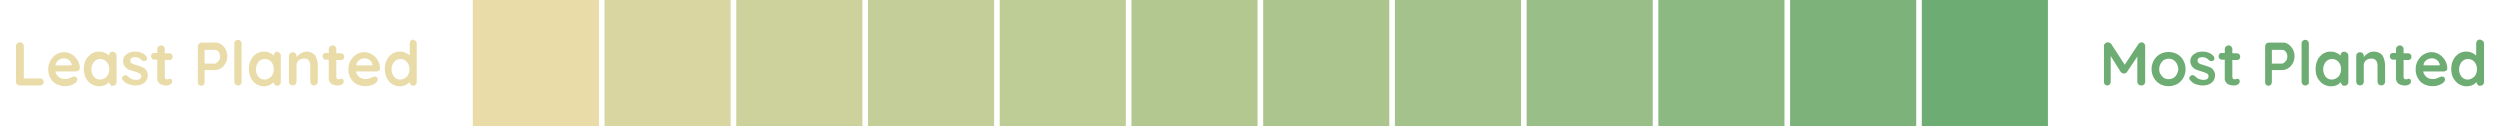 <?xml version="1.0" encoding="utf-8"?>
<!-- Generator: Adobe Illustrator 20.1.0, SVG Export Plug-In . SVG Version: 6.00 Build 0)  -->
<svg version="1.1" id="Layer_1" xmlns="http://www.w3.org/2000/svg" xmlns:xlink="http://www.w3.org/1999/xlink" x="0px" y="0px"
	 viewBox="0 0 892 45" style="enable-background:new 0 0 892 45;" xml:space="preserve">
<style type="text/css">
	.st0{fill:#E9DCA9;}
	.st1{fill:#D9D6A2;}
	.st2{fill:#CDD29D;}
	.st3{fill:#C4CE99;}
	.st4{fill:#BECC96;}
	.st5{fill:#B3C891;}
	.st6{fill:#ACC58F;}
	.st7{fill:#A4C28B;}
	.st8{fill:#9ABE87;}
	.st9{fill:#8CB981;}
	.st10{fill:#7DB37A;}
	.st11{fill:#6DAD73;}
</style>
<title>produce_scale</title>
<g>
	<rect x="168.7" class="st0" width="45" height="45"/>
	<rect x="215.7" class="st1" width="45" height="45"/>
	<rect x="262.7" class="st2" width="45" height="45"/>
	<rect x="309.7" class="st3" width="45" height="45"/>
	<rect x="356.7" class="st4" width="45" height="45"/>
	<rect x="403.7" class="st5" width="45" height="45"/>
	<rect x="450.7" class="st6" width="45" height="45"/>
	<rect x="497.7" class="st7" width="45" height="45"/>
	<rect x="544.7" class="st8" width="45" height="45"/>
	<rect x="591.7" class="st9" width="45" height="45"/>
	<rect x="638.7" class="st10" width="45" height="45"/>
	<rect x="685.7" class="st11" width="45" height="45"/>
	<g>
		<path class="st0" d="M15.2,28.3c0.3,0.2,0.4,0.6,0.4,0.9c0,0.3-0.1,0.7-0.4,0.9c-0.3,0.3-0.6,0.4-1,0.4H7c-0.7,0-1.3-0.6-1.3-1.3
			c0,0,0,0,0-0.1V16.5c0-0.4,0.1-0.7,0.4-1c0.3-0.3,0.6-0.4,1-0.4c0.4,0,0.7,0.1,1,0.4c0.3,0.3,0.4,0.6,0.4,1v11.5h5.7
			C14.6,27.9,14.9,28.1,15.2,28.3z"/>
		<path class="st0" d="M28,25.2c-0.3,0.2-0.6,0.3-0.9,0.3h-7.3c0.1,0.8,0.6,1.5,1.2,2c0.6,0.5,1.4,0.7,2.1,0.7c0.5,0,1,0,1.4-0.2
			c0.3-0.1,0.5-0.2,0.8-0.3l0.4-0.2c0.2-0.1,0.5-0.2,0.8-0.2c0.3,0,0.6,0.1,0.8,0.3c0.2,0.2,0.3,0.5,0.3,0.8c0,0.4-0.3,0.8-0.6,1.1
			c-0.5,0.4-1.1,0.7-1.6,0.9c-1.8,0.6-3.7,0.4-5.3-0.4c-0.9-0.5-1.6-1.2-2.1-2.1c-0.5-0.9-0.8-2-0.8-3c0-1.2,0.2-2.3,0.8-3.3
			c0.5-0.9,1.2-1.7,2.1-2.2c0.8-0.5,1.8-0.8,2.8-0.8c1,0,1.9,0.3,2.7,0.8c0.9,0.5,1.6,1.3,2.1,2.1c0.5,0.9,0.8,1.9,0.8,2.9
			C28.4,24.7,28.2,25,28,25.2z M19.8,23.3h5.8v-0.2c-0.1-0.6-0.4-1.2-0.9-1.6c-0.5-0.4-1.2-0.7-1.9-0.7C21.4,20.8,20,21.8,19.8,23.3
			L19.8,23.3z"/>
		<path class="st0" d="M41.2,18.9c0.3,0.3,0.4,0.6,0.4,1v9.3c0,0.4-0.1,0.7-0.4,1c-0.2,0.3-0.6,0.4-1,0.4c-0.4,0-0.7-0.1-0.9-0.4
			c-0.2-0.3-0.4-0.6-0.4-0.9c-0.9,1-2.1,1.5-3.5,1.5c-1,0-1.9-0.3-2.8-0.8c-0.9-0.5-1.5-1.3-2-2.2c-0.5-1-0.7-2.1-0.7-3.2
			c0-1.1,0.2-2.2,0.7-3.2c0.5-0.9,1.2-1.6,2-2.2c0.8-0.5,1.7-0.8,2.7-0.8c0.7,0,1.4,0.1,2,0.4c0.6,0.2,1.1,0.6,1.6,1l0,0
			c0-0.4,0.1-0.7,0.4-1c0.2-0.3,0.6-0.4,1-0.4C40.6,18.5,40.9,18.7,41.2,18.9z M38.1,27.3c0.6-0.7,0.9-1.7,0.9-2.6
			c0-1-0.3-1.9-0.9-2.6c-1.1-1.3-3.1-1.4-4.3-0.3c-0.1,0.1-0.2,0.2-0.3,0.3c-1.2,1.6-1.2,3.7,0,5.3c0.6,0.7,1.4,1,2.3,1
			C36.7,28.3,37.5,27.9,38.1,27.3L38.1,27.3z"/>
		<path class="st0" d="M43.5,28c0-0.6,0.5-1.1,1.2-1.2c0.3,0,0.7,0.2,0.9,0.4c0.4,0.4,0.9,0.8,1.4,1c0.5,0.2,1.1,0.3,1.7,0.3
			c1.1,0,1.7-0.5,1.7-1.3c0-0.4-0.2-0.8-0.6-1c-0.6-0.3-1.2-0.5-1.8-0.7c-0.7-0.2-1.4-0.4-2.1-0.7c-0.5-0.2-1-0.6-1.4-1.1
			c-0.4-0.6-0.6-1.2-0.6-1.9c0-0.7,0.2-1.3,0.6-1.8c0.4-0.5,1-0.9,1.6-1.2c0.7-0.3,1.4-0.4,2.1-0.4c0.8,0,1.5,0.1,2.2,0.4
			c0.7,0.2,1.3,0.7,1.8,1.2c0.2,0.2,0.3,0.5,0.3,0.8c0,0.3-0.1,0.6-0.4,0.8c-0.2,0.2-0.4,0.2-0.7,0.2c-0.3,0-0.6-0.1-0.8-0.3
			c-0.3-0.3-0.6-0.6-1-0.8c-0.4-0.2-0.9-0.3-1.4-0.3c-1.1,0-1.7,0.4-1.7,1.2c0,0.3,0.1,0.6,0.3,0.8c0.2,0.2,0.5,0.4,0.8,0.5
			c0.3,0.1,0.8,0.2,1.3,0.4c0.7,0.2,1.4,0.4,2,0.7c0.5,0.2,1,0.6,1.3,1.1c0.4,0.6,0.6,1.2,0.5,1.9c0,0.7-0.2,1.3-0.6,1.9
			c-0.4,0.5-1,1-1.6,1.2c-0.7,0.3-1.4,0.4-2.1,0.4c-0.9,0-1.8-0.2-2.7-0.5c-0.8-0.3-1.5-0.9-2-1.6C43.6,28.5,43.6,28.2,43.5,28z"/>
		<path class="st0" d="M61.2,28.3c0.4,0.5,0.3,1.3-0.2,1.7c-0.1,0-0.1,0.1-0.2,0.1c-0.4,0.3-0.9,0.4-1.5,0.4c-0.8,0-1.6-0.2-2.3-0.6
			c-0.7-0.6-1.1-1.5-0.9-2.5v-6.1h-1c-0.7,0-1.2-0.5-1.2-1.2c0,0,0,0,0-0.1c0-0.3,0.1-0.6,0.3-0.8c0.2-0.2,0.6-0.4,0.9-0.3h1v-1.4
			c0-0.7,0.6-1.3,1.3-1.3c0,0,0,0,0.1,0c0.3,0,0.7,0.1,0.9,0.4c0.3,0.3,0.4,0.6,0.4,1V19h1.6c0.7,0,1.2,0.5,1.2,1.2c0,0,0,0,0,0.1
			c0,0.3-0.1,0.6-0.3,0.8c-0.2,0.2-0.6,0.4-0.9,0.3h-1.6v6c0,0.2,0.1,0.5,0.2,0.7c0.2,0.1,0.4,0.2,0.7,0.2c0.2,0,0.3,0,0.5-0.1
			c0.2-0.1,0.3-0.1,0.5-0.1C60.9,28.1,61.1,28.2,61.2,28.3z"/>
		<path class="st0" d="M78.9,15.8c0.7,0.5,1.2,1.1,1.6,1.8c0.8,1.5,0.8,3.4,0,4.9c-0.4,0.7-0.9,1.4-1.6,1.8
			c-0.6,0.4-1.4,0.7-2.1,0.7h-3.8v4.2c0,0.4-0.1,0.7-0.3,1c-0.2,0.2-0.6,0.4-0.9,0.4c-0.3,0-0.7-0.1-0.9-0.4c-0.2-0.3-0.4-0.6-0.3-1
			V16.5c0-0.7,0.6-1.3,1.3-1.3c0,0,0,0,0,0h5C77.5,15.1,78.2,15.4,78.9,15.8z M77.6,22.2c0.3-0.3,0.5-0.6,0.7-0.9
			c0.3-0.7,0.3-1.6,0-2.3c-0.1-0.3-0.4-0.7-0.7-0.9c-0.2-0.2-0.5-0.3-0.8-0.3h-3.8v4.9h3.8C77,22.5,77.3,22.4,77.6,22.2z"/>
		<path class="st0" d="M85.9,30.1c-0.3,0.3-0.6,0.4-1,0.4c-0.3,0-0.7-0.1-0.9-0.4c-0.3-0.3-0.4-0.6-0.4-1V15.5
			c0-0.7,0.6-1.3,1.3-1.3c0,0,0,0,0,0c0.3,0,0.7,0.1,0.9,0.4c0.3,0.3,0.4,0.6,0.4,1v13.6C86.3,29.5,86.1,29.9,85.9,30.1z"/>
		<path class="st0" d="M99.8,18.9c0.3,0.3,0.4,0.6,0.4,1v9.3c0,0.4-0.1,0.7-0.4,1c-0.2,0.3-0.6,0.4-0.9,0.4c-0.4,0-0.7-0.1-0.9-0.4
			c-0.2-0.3-0.4-0.6-0.4-0.9c-0.9,1-2.1,1.5-3.4,1.5c-1,0-1.9-0.3-2.8-0.8c-0.8-0.5-1.5-1.3-1.9-2.2c-0.5-1-0.7-2.1-0.7-3.2
			c0-1.1,0.2-2.2,0.7-3.2c0.4-0.9,1.1-1.6,1.9-2.2c0.8-0.5,1.7-0.8,2.7-0.8c0.7,0,1.4,0.1,2,0.4c0.6,0.2,1.1,0.6,1.6,1l0,0
			c0-0.4,0.1-0.7,0.4-1c0.2-0.3,0.6-0.4,0.9-0.4C99.3,18.6,99.6,18.7,99.8,18.9z M96.8,27.3c0.6-0.7,0.9-1.7,0.9-2.6
			c0-1-0.3-1.9-0.9-2.6c-1.1-1.3-3.1-1.4-4.3-0.3c-0.1,0.1-0.2,0.2-0.3,0.3c-1.2,1.6-1.2,3.7,0,5.3c0.6,0.7,1.4,1,2.3,1
			C95.4,28.3,96.2,27.9,96.8,27.3z"/>
		<path class="st0" d="M112.5,19.8c0.6,1.1,0.9,2.4,0.9,3.7v5.6c0,0.4-0.1,0.7-0.4,1c-0.5,0.5-1.4,0.5-1.9,0c-0.3-0.3-0.4-0.6-0.4-1
			v-5.6c0-0.7-0.1-1.3-0.5-1.9c-0.4-0.5-1.1-0.8-1.7-0.7c-0.7,0-1.5,0.2-2,0.7c-0.5,0.5-0.8,1.2-0.7,1.9v5.6c0,0.4-0.1,0.7-0.4,1
			c-0.5,0.5-1.4,0.5-1.9,0c-0.3-0.3-0.4-0.6-0.4-1v-9.1c0-0.4,0.1-0.7,0.4-1c0.5-0.5,1.4-0.5,1.9,0c0.3,0.3,0.4,0.6,0.4,1v0.4
			c0.4-0.6,0.9-1,1.6-1.4c0.6-0.4,1.4-0.6,2.1-0.6C110.6,18.4,111.7,18.9,112.5,19.8z"/>
		<path class="st0" d="M122.4,28.3c0.4,0.5,0.3,1.3-0.2,1.7c-0.1,0-0.1,0.1-0.2,0.1c-0.4,0.3-0.9,0.4-1.5,0.4
			c-0.8,0-1.6-0.2-2.3-0.6c-0.7-0.6-1.1-1.5-0.9-2.5v-6.1h-1c-0.7,0-1.2-0.5-1.2-1.2c0,0,0,0,0-0.1c0-0.3,0.1-0.6,0.3-0.8
			c0.2-0.2,0.6-0.4,0.9-0.3h1v-1.4c0-0.7,0.6-1.3,1.3-1.3c0,0,0,0,0.1,0c0.3,0,0.7,0.1,0.9,0.4c0.3,0.3,0.4,0.6,0.4,1V19h1.6
			c0.7,0,1.2,0.5,1.2,1.2c0,0,0,0,0,0.1c0,0.3-0.1,0.6-0.3,0.8c-0.2,0.2-0.6,0.4-0.9,0.3H120v6c0,0.2,0.1,0.5,0.2,0.7
			c0.2,0.1,0.4,0.2,0.7,0.2c0.2,0,0.3,0,0.5-0.1c0.2-0.1,0.3-0.1,0.5-0.1C122.1,28.1,122.3,28.2,122.4,28.3z"/>
		<path class="st0" d="M135.2,25.2c-0.3,0.2-0.6,0.3-0.9,0.3H127c0.1,0.8,0.6,1.5,1.2,2c0.6,0.5,1.4,0.7,2.1,0.7c0.5,0,1,0,1.4-0.2
			c0.3-0.1,0.5-0.2,0.8-0.3l0.4-0.2c0.2-0.1,0.5-0.2,0.8-0.2c0.3,0,0.6,0.1,0.8,0.3c0.2,0.2,0.3,0.5,0.3,0.8c0,0.4-0.3,0.8-0.6,1.1
			c-0.5,0.4-1.1,0.7-1.7,0.9c-1.8,0.6-3.7,0.4-5.3-0.4c-0.9-0.5-1.6-1.2-2.1-2.1c-0.5-0.9-0.8-2-0.8-3c0-1.2,0.2-2.3,0.8-3.3
			c0.5-0.9,1.2-1.7,2.1-2.2c0.8-0.5,1.8-0.8,2.8-0.8c1,0,1.9,0.3,2.7,0.8c0.9,0.5,1.6,1.3,2.1,2.1c0.5,0.9,0.8,1.9,0.8,2.9
			C135.6,24.7,135.5,25,135.2,25.2z M127.1,23.3h5.8v-0.2c-0.1-0.6-0.4-1.2-0.9-1.6c-0.5-0.4-1.2-0.7-1.9-0.7
			C128.6,20.8,127.2,21.9,127.1,23.3z"/>
		<path class="st0" d="M148.3,14.6c0.3,0.3,0.4,0.6,0.4,1v13.6c0,0.4-0.1,0.7-0.4,1c-0.2,0.3-0.6,0.4-0.9,0.4
			c-0.4,0-0.7-0.1-0.9-0.4c-0.2-0.3-0.4-0.6-0.4-0.9c-0.9,1-2.1,1.5-3.4,1.5c-1,0-1.9-0.3-2.8-0.8c-0.8-0.5-1.5-1.3-1.9-2.2
			c-0.5-1-0.7-2.1-0.7-3.2c0-1.1,0.2-2.2,0.7-3.2c0.4-0.9,1.1-1.6,1.9-2.2c0.8-0.5,1.7-0.8,2.7-0.8c0.7,0,1.4,0.1,2,0.4
			c0.6,0.2,1.1,0.6,1.6,1v-4.3c0-0.4,0.1-0.7,0.4-1c0.2-0.3,0.6-0.4,0.9-0.4C147.7,14.3,148.1,14.4,148.3,14.6z M145.2,27.3
			c0.6-0.7,0.9-1.7,0.9-2.6c0-1-0.3-1.9-0.9-2.6c-1.1-1.3-3.1-1.4-4.3-0.3c-0.1,0.1-0.2,0.2-0.3,0.3c-1.2,1.6-1.2,3.7,0,5.3
			c0.6,0.7,1.4,1,2.3,1C143.8,28.3,144.7,27.9,145.2,27.3L145.2,27.3z"/>
	</g>
	<g>
		<path class="st11" d="M765,15.5c0.3,0.3,0.4,0.6,0.4,1v12.7c0,0.7-0.5,1.3-1.3,1.3c0,0-0.1,0-0.1,0c-0.4,0-0.7-0.1-1-0.4
			c-0.3-0.3-0.4-0.6-0.4-1v-8.9l-3.7,5.5c-0.1,0.2-0.3,0.3-0.5,0.4c-0.2,0.1-0.4,0.2-0.6,0.1c-0.2,0-0.4,0-0.6-0.1
			c-0.2-0.1-0.4-0.3-0.5-0.4l-3.6-5.7v9.1c0,0.4-0.1,0.7-0.3,1c-0.2,0.2-0.6,0.4-0.9,0.4c-0.3,0-0.7-0.1-0.9-0.4
			c-0.2-0.3-0.4-0.6-0.3-1V16.4c0-0.4,0.1-0.7,0.4-0.9c0.3-0.3,0.6-0.4,1-0.4c0.2,0,0.5,0.1,0.7,0.2c0.2,0.1,0.4,0.2,0.5,0.4
			l4.8,7.4l4.9-7.4c0.1-0.2,0.3-0.3,0.5-0.4c0.2-0.1,0.4-0.2,0.6-0.2C764.4,15.1,764.8,15.2,765,15.5z"/>
		<path class="st11" d="M779,27.8c-0.5,0.9-1.3,1.7-2.2,2.2c-1.9,1-4.2,1-6.1,0c-0.9-0.5-1.7-1.3-2.2-2.2c-1.1-2-1.1-4.3,0-6.3
			c0.5-0.9,1.3-1.7,2.2-2.2c1.9-1,4.2-1,6.1,0c0.9,0.5,1.7,1.3,2.2,2.2C780.1,23.5,780.1,25.8,779,27.8z M776.7,22.7
			c-0.3-0.5-0.7-1-1.2-1.3c-1-0.6-2.3-0.6-3.4,0c-0.5,0.3-0.9,0.8-1.2,1.3c-0.3,0.6-0.5,1.3-0.5,1.9c0,0.7,0.1,1.3,0.5,1.9
			c0.3,0.5,0.7,1,1.2,1.3c1,0.6,2.3,0.6,3.4,0c0.5-0.3,0.9-0.8,1.2-1.3c0.3-0.6,0.5-1.2,0.5-1.9C777.2,24,777,23.3,776.7,22.7
			L776.7,22.7z"/>
		<path class="st11" d="M781.1,28c0-0.6,0.6-1.2,1.2-1.2c0.3,0,0.7,0.2,0.9,0.4c0.4,0.4,0.9,0.8,1.4,1c0.5,0.2,1.1,0.3,1.7,0.3
			c1.1,0,1.7-0.5,1.7-1.3c0-0.4-0.2-0.8-0.6-1c-0.6-0.3-1.2-0.5-1.8-0.7c-0.7-0.2-1.4-0.4-2.1-0.7c-0.5-0.2-1-0.6-1.4-1.1
			c-0.4-0.6-0.6-1.2-0.6-1.9c0-0.7,0.2-1.3,0.6-1.8c0.4-0.5,1-0.9,1.6-1.2c0.7-0.3,1.4-0.4,2.1-0.4c0.8,0,1.5,0.1,2.2,0.4
			c0.7,0.2,1.3,0.7,1.8,1.2c0.2,0.2,0.3,0.5,0.3,0.8c0,0.3-0.1,0.6-0.4,0.8c-0.2,0.2-0.4,0.2-0.7,0.2c-0.3,0-0.6-0.1-0.8-0.3
			c-0.3-0.3-0.6-0.6-1-0.8c-0.4-0.2-0.9-0.3-1.4-0.3c-1.1,0-1.7,0.4-1.7,1.2c0,0.3,0.1,0.6,0.3,0.8c0.2,0.2,0.5,0.4,0.8,0.5
			c0.3,0.1,0.8,0.2,1.3,0.4c0.7,0.2,1.4,0.4,2,0.7c0.5,0.2,1,0.6,1.3,1.1c0.4,0.6,0.6,1.2,0.5,1.9c0,0.7-0.2,1.3-0.6,1.9
			c-0.4,0.5-1,1-1.6,1.2c-0.7,0.3-1.4,0.4-2.1,0.4c-0.9,0-1.8-0.2-2.7-0.5c-0.8-0.3-1.5-0.9-2-1.6C781.3,28.5,781.2,28.3,781.1,28z"
			/>
		<path class="st11" d="M798.9,28.3c0.4,0.5,0.3,1.3-0.2,1.7c-0.1,0-0.1,0.1-0.2,0.1c-0.4,0.3-0.9,0.4-1.5,0.4
			c-0.8,0-1.6-0.2-2.3-0.6c-0.7-0.6-1.1-1.5-0.9-2.5v-6.1h-1c-0.7,0-1.2-0.5-1.2-1.2c0,0,0,0,0-0.1c0-0.3,0.1-0.6,0.3-0.8
			c0.2-0.2,0.6-0.4,0.9-0.3h1v-1.4c0-0.7,0.6-1.3,1.3-1.3c0,0,0,0,0.1,0c0.3,0,0.7,0.1,0.9,0.4c0.3,0.3,0.4,0.6,0.4,1V19h1.6
			c0.7,0,1.2,0.5,1.2,1.2c0,0,0,0,0,0.1c0,0.3-0.1,0.6-0.3,0.8c-0.2,0.2-0.6,0.4-0.9,0.3h-1.6v6c0,0.2,0.1,0.5,0.2,0.7
			c0.2,0.1,0.4,0.2,0.7,0.2c0.2,0,0.3,0,0.5-0.1c0.2-0.1,0.3-0.1,0.5-0.1C798.5,28.1,798.7,28.2,798.9,28.3z"/>
		<path class="st11" d="M816.5,15.8c0.7,0.5,1.2,1.1,1.6,1.8c0.8,1.5,0.8,3.4,0,4.9c-0.4,0.7-0.9,1.4-1.6,1.8
			c-0.6,0.4-1.4,0.7-2.1,0.7h-3.8v4.2c0,0.4-0.1,0.7-0.3,1c-0.2,0.2-0.6,0.4-0.9,0.4c-0.3,0-0.7-0.1-0.9-0.4c-0.2-0.3-0.4-0.6-0.3-1
			V16.5c0-0.7,0.6-1.3,1.3-1.3c0,0,0,0,0,0h5C815.1,15.1,815.9,15.4,816.5,15.8z M815.2,22.2c0.3-0.3,0.5-0.6,0.7-0.9
			c0.3-0.7,0.3-1.6,0-2.3c-0.1-0.3-0.4-0.7-0.7-0.9c-0.2-0.2-0.5-0.3-0.8-0.3h-3.8v4.9h3.8C814.7,22.5,815,22.4,815.2,22.2z"/>
		<path class="st11" d="M823.5,30.1c-0.3,0.3-0.6,0.4-1,0.4c-0.3,0-0.7-0.1-0.9-0.4c-0.3-0.3-0.4-0.6-0.4-1V15.5
			c0-0.7,0.6-1.3,1.3-1.3c0,0,0,0,0,0c0.3,0,0.7,0.1,0.9,0.4c0.3,0.3,0.4,0.6,0.4,1v13.6C823.9,29.5,823.8,29.9,823.5,30.1z"/>
		<path class="st11" d="M837.5,18.9c0.3,0.3,0.4,0.6,0.4,1v9.3c0,0.4-0.1,0.7-0.4,1c-0.2,0.3-0.6,0.4-1,0.4c-0.4,0-0.7-0.1-0.9-0.4
			c-0.2-0.3-0.4-0.6-0.4-0.9c-0.9,1-2.1,1.5-3.5,1.5c-1,0-1.9-0.3-2.8-0.8c-0.8-0.5-1.5-1.3-2-2.2c-0.5-1-0.7-2.1-0.7-3.2
			c0-1.1,0.2-2.2,0.7-3.2c0.4-0.9,1.1-1.6,1.9-2.2c0.8-0.5,1.7-0.8,2.7-0.8c0.7,0,1.4,0.1,2,0.4c0.6,0.2,1.1,0.6,1.6,1l0,0
			c0-0.4,0.1-0.7,0.4-1c0.2-0.3,0.6-0.4,1-0.4C836.9,18.6,837.2,18.7,837.5,18.9z M834.4,27.3c0.6-0.7,0.9-1.7,0.9-2.6
			c0-1-0.3-1.9-0.9-2.6c-1.1-1.3-3.1-1.4-4.3-0.3c-0.1,0.1-0.2,0.2-0.3,0.3c-1.2,1.6-1.2,3.7,0,5.3c0.6,0.7,1.4,1,2.3,1
			C833,28.3,833.8,27.9,834.4,27.3z"/>
		<path class="st11" d="M850.1,19.8c0.6,1.1,0.9,2.4,0.9,3.7v5.6c0,0.4-0.1,0.7-0.4,1c-0.5,0.5-1.4,0.5-1.9,0
			c-0.3-0.3-0.4-0.6-0.4-1v-5.6c0-0.7-0.1-1.3-0.5-1.9c-0.4-0.5-1.1-0.8-1.7-0.7c-0.7,0-1.5,0.2-2,0.7c-0.5,0.5-0.8,1.2-0.7,1.9v5.6
			c0,0.4-0.1,0.7-0.4,1c-0.5,0.5-1.4,0.5-1.9,0c-0.3-0.3-0.4-0.6-0.4-1v-9.1c0-0.4,0.1-0.7,0.4-1c0.5-0.5,1.4-0.5,1.9,0
			c0.3,0.3,0.4,0.6,0.4,1v0.4c0.4-0.6,0.9-1,1.5-1.4c0.6-0.4,1.4-0.6,2.1-0.6C848.2,18.4,849.4,18.9,850.1,19.8z"/>
		<path class="st11" d="M860,28.3c0.4,0.5,0.3,1.3-0.2,1.7c-0.1,0-0.1,0.1-0.2,0.1c-0.4,0.3-0.9,0.4-1.5,0.4c-0.8,0-1.6-0.2-2.3-0.6
			c-0.7-0.6-1.1-1.5-0.9-2.5v-6.1h-1c-0.7,0-1.2-0.5-1.2-1.2c0,0,0,0,0-0.1c0-0.3,0.1-0.6,0.3-0.8c0.2-0.2,0.6-0.4,0.9-0.3h1v-1.4
			c0-0.7,0.6-1.3,1.3-1.3c0,0,0,0,0.1,0c0.3,0,0.7,0.1,0.9,0.4c0.3,0.3,0.4,0.6,0.4,1V19h1.6c0.7,0,1.2,0.5,1.2,1.2c0,0,0,0,0,0.1
			c0,0.3-0.1,0.6-0.3,0.8c-0.2,0.2-0.6,0.4-0.9,0.3h-1.6v6c0,0.2,0.1,0.5,0.2,0.7c0.2,0.1,0.4,0.2,0.7,0.2c0.2,0,0.3,0,0.5-0.1
			c0.2-0.1,0.3-0.1,0.5-0.1C859.7,28.1,859.9,28.2,860,28.3z"/>
		<path class="st11" d="M872.8,25.2c-0.3,0.2-0.6,0.3-0.9,0.3h-7.3c0.1,0.8,0.6,1.5,1.2,2c0.6,0.5,1.4,0.7,2.1,0.7
			c0.5,0,1,0,1.4-0.2c0.3-0.1,0.5-0.2,0.8-0.3l0.4-0.2c0.2-0.1,0.5-0.2,0.8-0.2c0.3,0,0.6,0.1,0.8,0.3c0.2,0.2,0.3,0.5,0.3,0.8
			c0,0.4-0.3,0.8-0.6,1.1c-0.5,0.4-1.1,0.7-1.7,0.9c-1.8,0.6-3.7,0.4-5.3-0.4c-0.9-0.5-1.6-1.2-2.1-2.1c-0.5-0.9-0.8-2-0.8-3
			c0-1.2,0.2-2.3,0.8-3.3c0.5-0.9,1.2-1.7,2.1-2.2c0.8-0.5,1.8-0.8,2.8-0.8c1,0,1.9,0.3,2.7,0.8c0.9,0.5,1.6,1.3,2.1,2.1
			c0.5,0.9,0.8,1.9,0.8,2.9C873.2,24.7,873.1,25,872.8,25.2z M864.7,23.3h5.8v-0.2c-0.1-0.6-0.4-1.2-0.9-1.6
			c-0.5-0.4-1.2-0.7-1.8-0.7C866.2,20.8,864.8,21.8,864.7,23.3L864.7,23.3z"/>
		<path class="st11" d="M885.9,14.6c0.3,0.3,0.4,0.6,0.4,1v13.6c0,0.4-0.1,0.7-0.4,1c-0.2,0.3-0.6,0.4-1,0.4c-0.4,0-0.7-0.1-0.9-0.4
			c-0.2-0.3-0.4-0.6-0.4-0.9c-0.9,1-2.1,1.5-3.5,1.5c-1,0-1.9-0.3-2.8-0.8c-0.8-0.5-1.5-1.3-2-2.2c-0.5-1-0.7-2.1-0.7-3.2
			c0-1.1,0.2-2.2,0.7-3.2c0.4-0.9,1.1-1.6,1.9-2.2c0.8-0.5,1.7-0.8,2.7-0.8c0.7,0,1.4,0.1,2,0.4c0.6,0.2,1.1,0.6,1.6,1v-4.3
			c0-0.4,0.1-0.7,0.4-1c0.2-0.3,0.6-0.4,1-0.4C885.3,14.3,885.7,14.4,885.9,14.6z M882.9,27.3c0.6-0.7,0.9-1.7,0.9-2.6
			c0-1-0.3-1.9-0.9-2.6c-1.1-1.3-3.1-1.4-4.3-0.3c-0.1,0.1-0.2,0.2-0.3,0.3c-1.2,1.6-1.2,3.7,0,5.3c0.6,0.7,1.4,1,2.3,1
			C881.4,28.3,882.3,27.9,882.9,27.3z"/>
	</g>
</g>
</svg>
